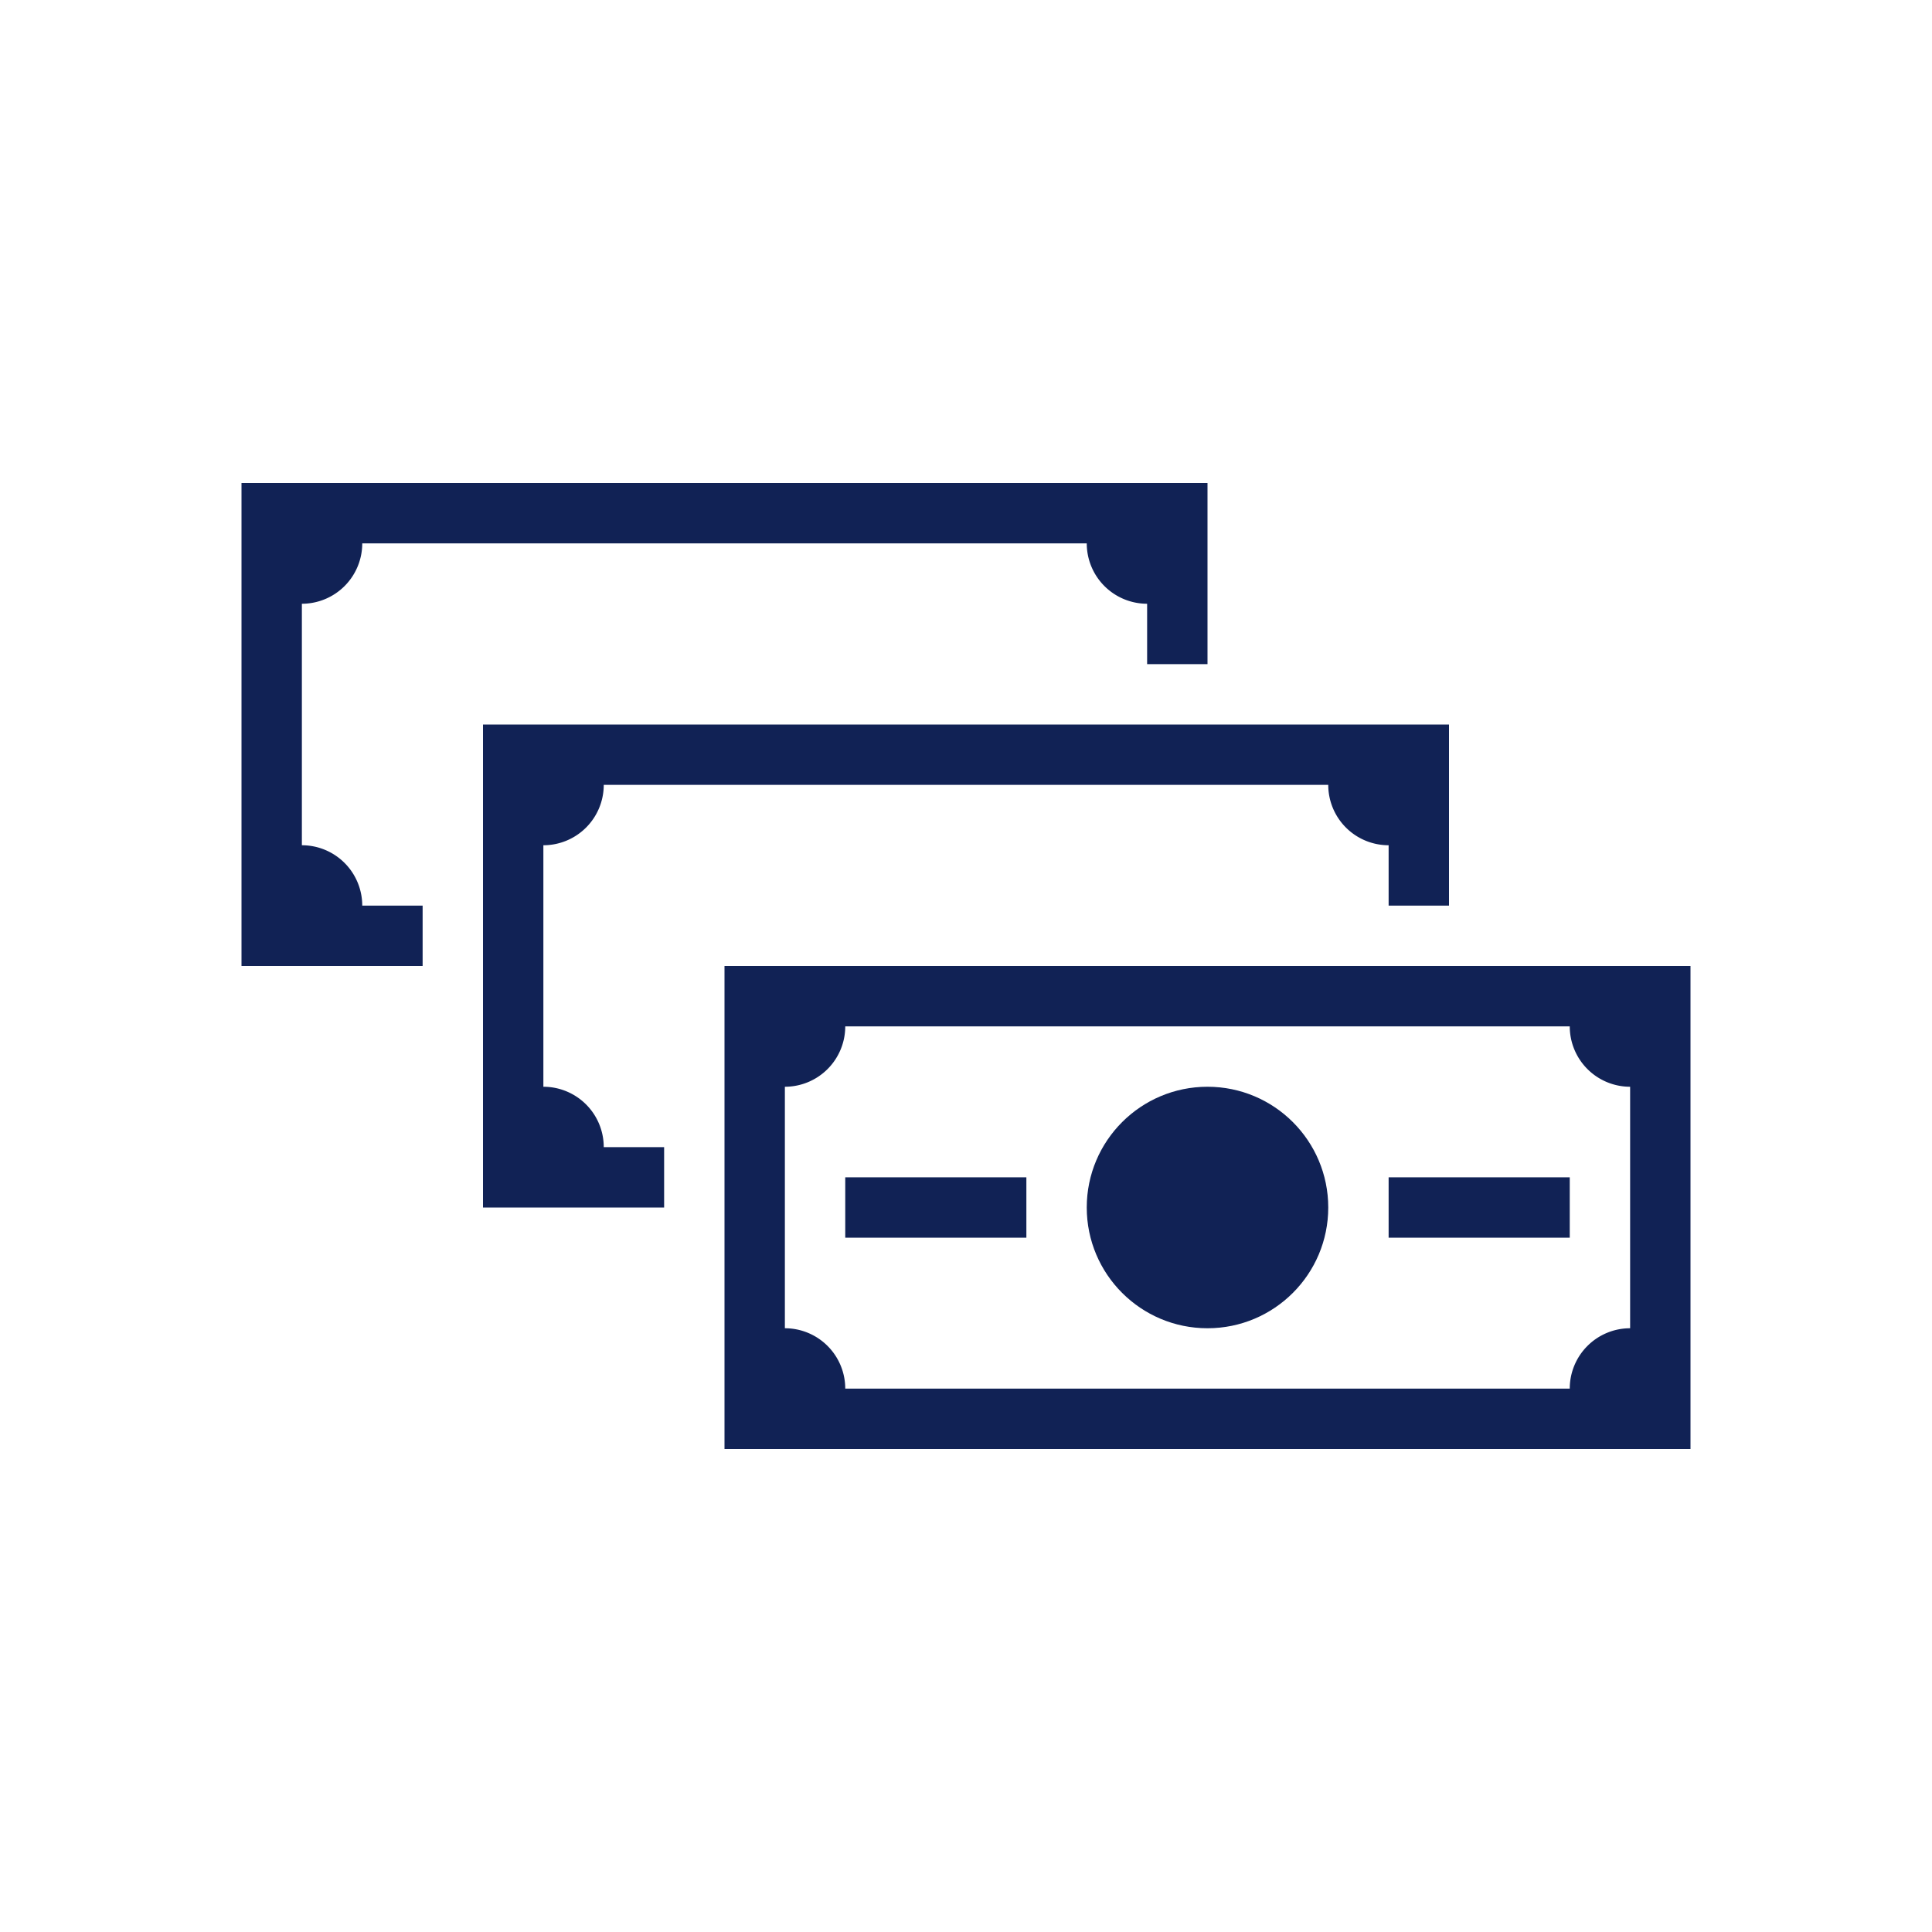 <svg id="Layer_1" data-name="Layer 1" xmlns="http://www.w3.org/2000/svg" viewBox="0 0 256 256"><defs><style>.cls-1{fill:#125;}</style></defs><title>savers</title><path class="cls-1" d="M32,64v64H56v-8H48a8,8,0,0,0-8-8V80a8,8,0,0,0,8-8h96a8,8,0,0,0,8,8v8h8V64Z"/><path class="cls-1" d="M192,96v24h-8v-8a8,8,0,0,1-8-8H80a8,8,0,0,1-8,8v32a8,8,0,0,1,8,8h8v8H64V96Z"/><path class="cls-1" d="M96,128v64H224V128Zm120,48a8,8,0,0,0-8,8H112a8,8,0,0,0-8-8V144a8,8,0,0,0,8-8h96a8,8,0,0,0,8,8Z"/><circle class="cls-1" cx="160" cy="160" r="16"/><rect class="cls-1" x="112" y="156" width="24" height="8"/><rect class="cls-1" x="184" y="156" width="24" height="8"/></svg>